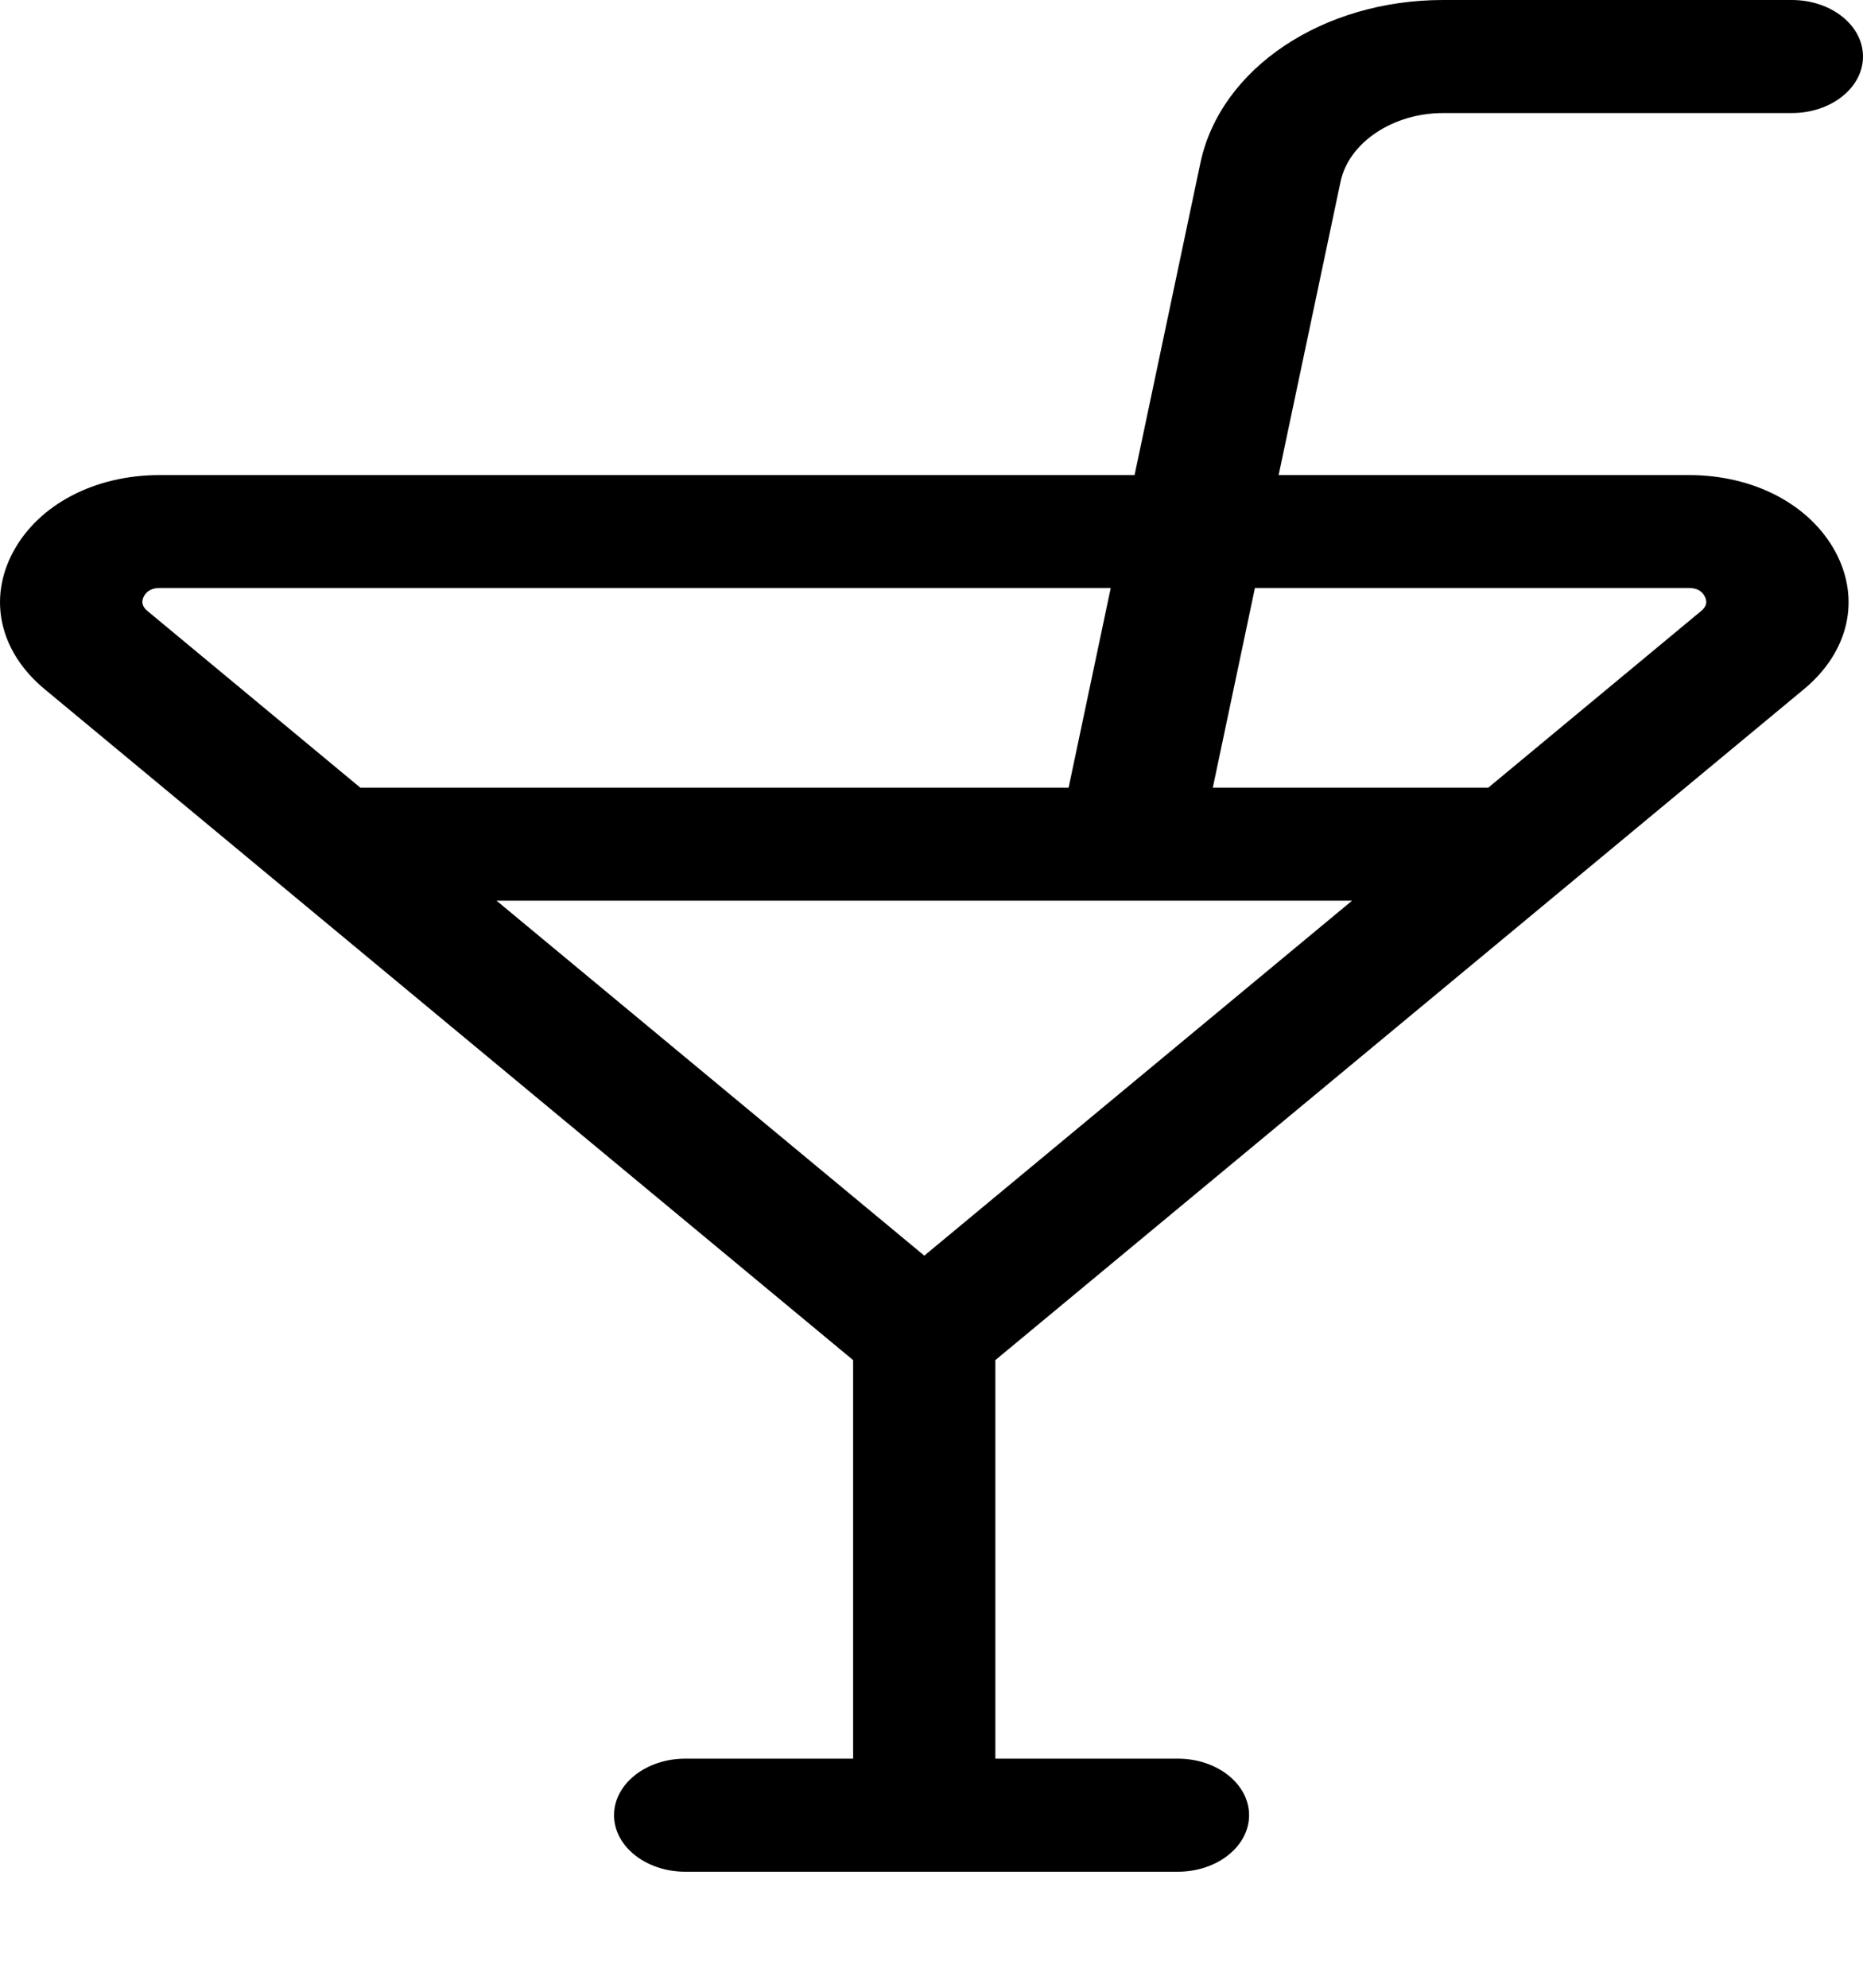 <svg width="15" height="16" viewBox="0 0 15 16" fill="none" xmlns="http://www.w3.org/2000/svg">
<path d="M13.599 3.824H10.295L10.794 1.46C10.862 1.146 11.216 0.91 11.619 0.91H14.427C14.744 0.91 15 0.706 15 0.455C15 0.204 14.744 0 14.427 0H11.619C10.65 0 9.829 0.549 9.666 1.307L9.135 3.824H1.285C0.762 3.824 0.311 4.061 0.106 4.442C-0.099 4.824 -0.002 5.247 0.359 5.547L6.869 10.948V14.156H5.517C5.201 14.156 4.944 14.36 4.944 14.611C4.944 14.862 5.201 15.066 5.517 15.066H9.484C9.8 15.066 10.057 14.862 10.057 14.611C10.057 14.36 9.8 14.156 9.484 14.156H8.014V10.948L14.525 5.547C14.886 5.247 14.983 4.824 14.778 4.442C14.572 4.061 14.121 3.824 13.599 3.824ZM1.186 4.917C1.145 4.883 1.135 4.843 1.159 4.799C1.183 4.755 1.226 4.733 1.285 4.733H8.943L8.604 6.34H2.901L1.186 4.917ZM7.442 10.107L3.998 7.25H10.886L7.442 10.107ZM13.698 4.917L11.983 6.34H9.765L10.104 4.733H13.599C13.659 4.733 13.701 4.755 13.725 4.799C13.749 4.843 13.74 4.883 13.698 4.917Z" fill="#000000"/>
</svg>
